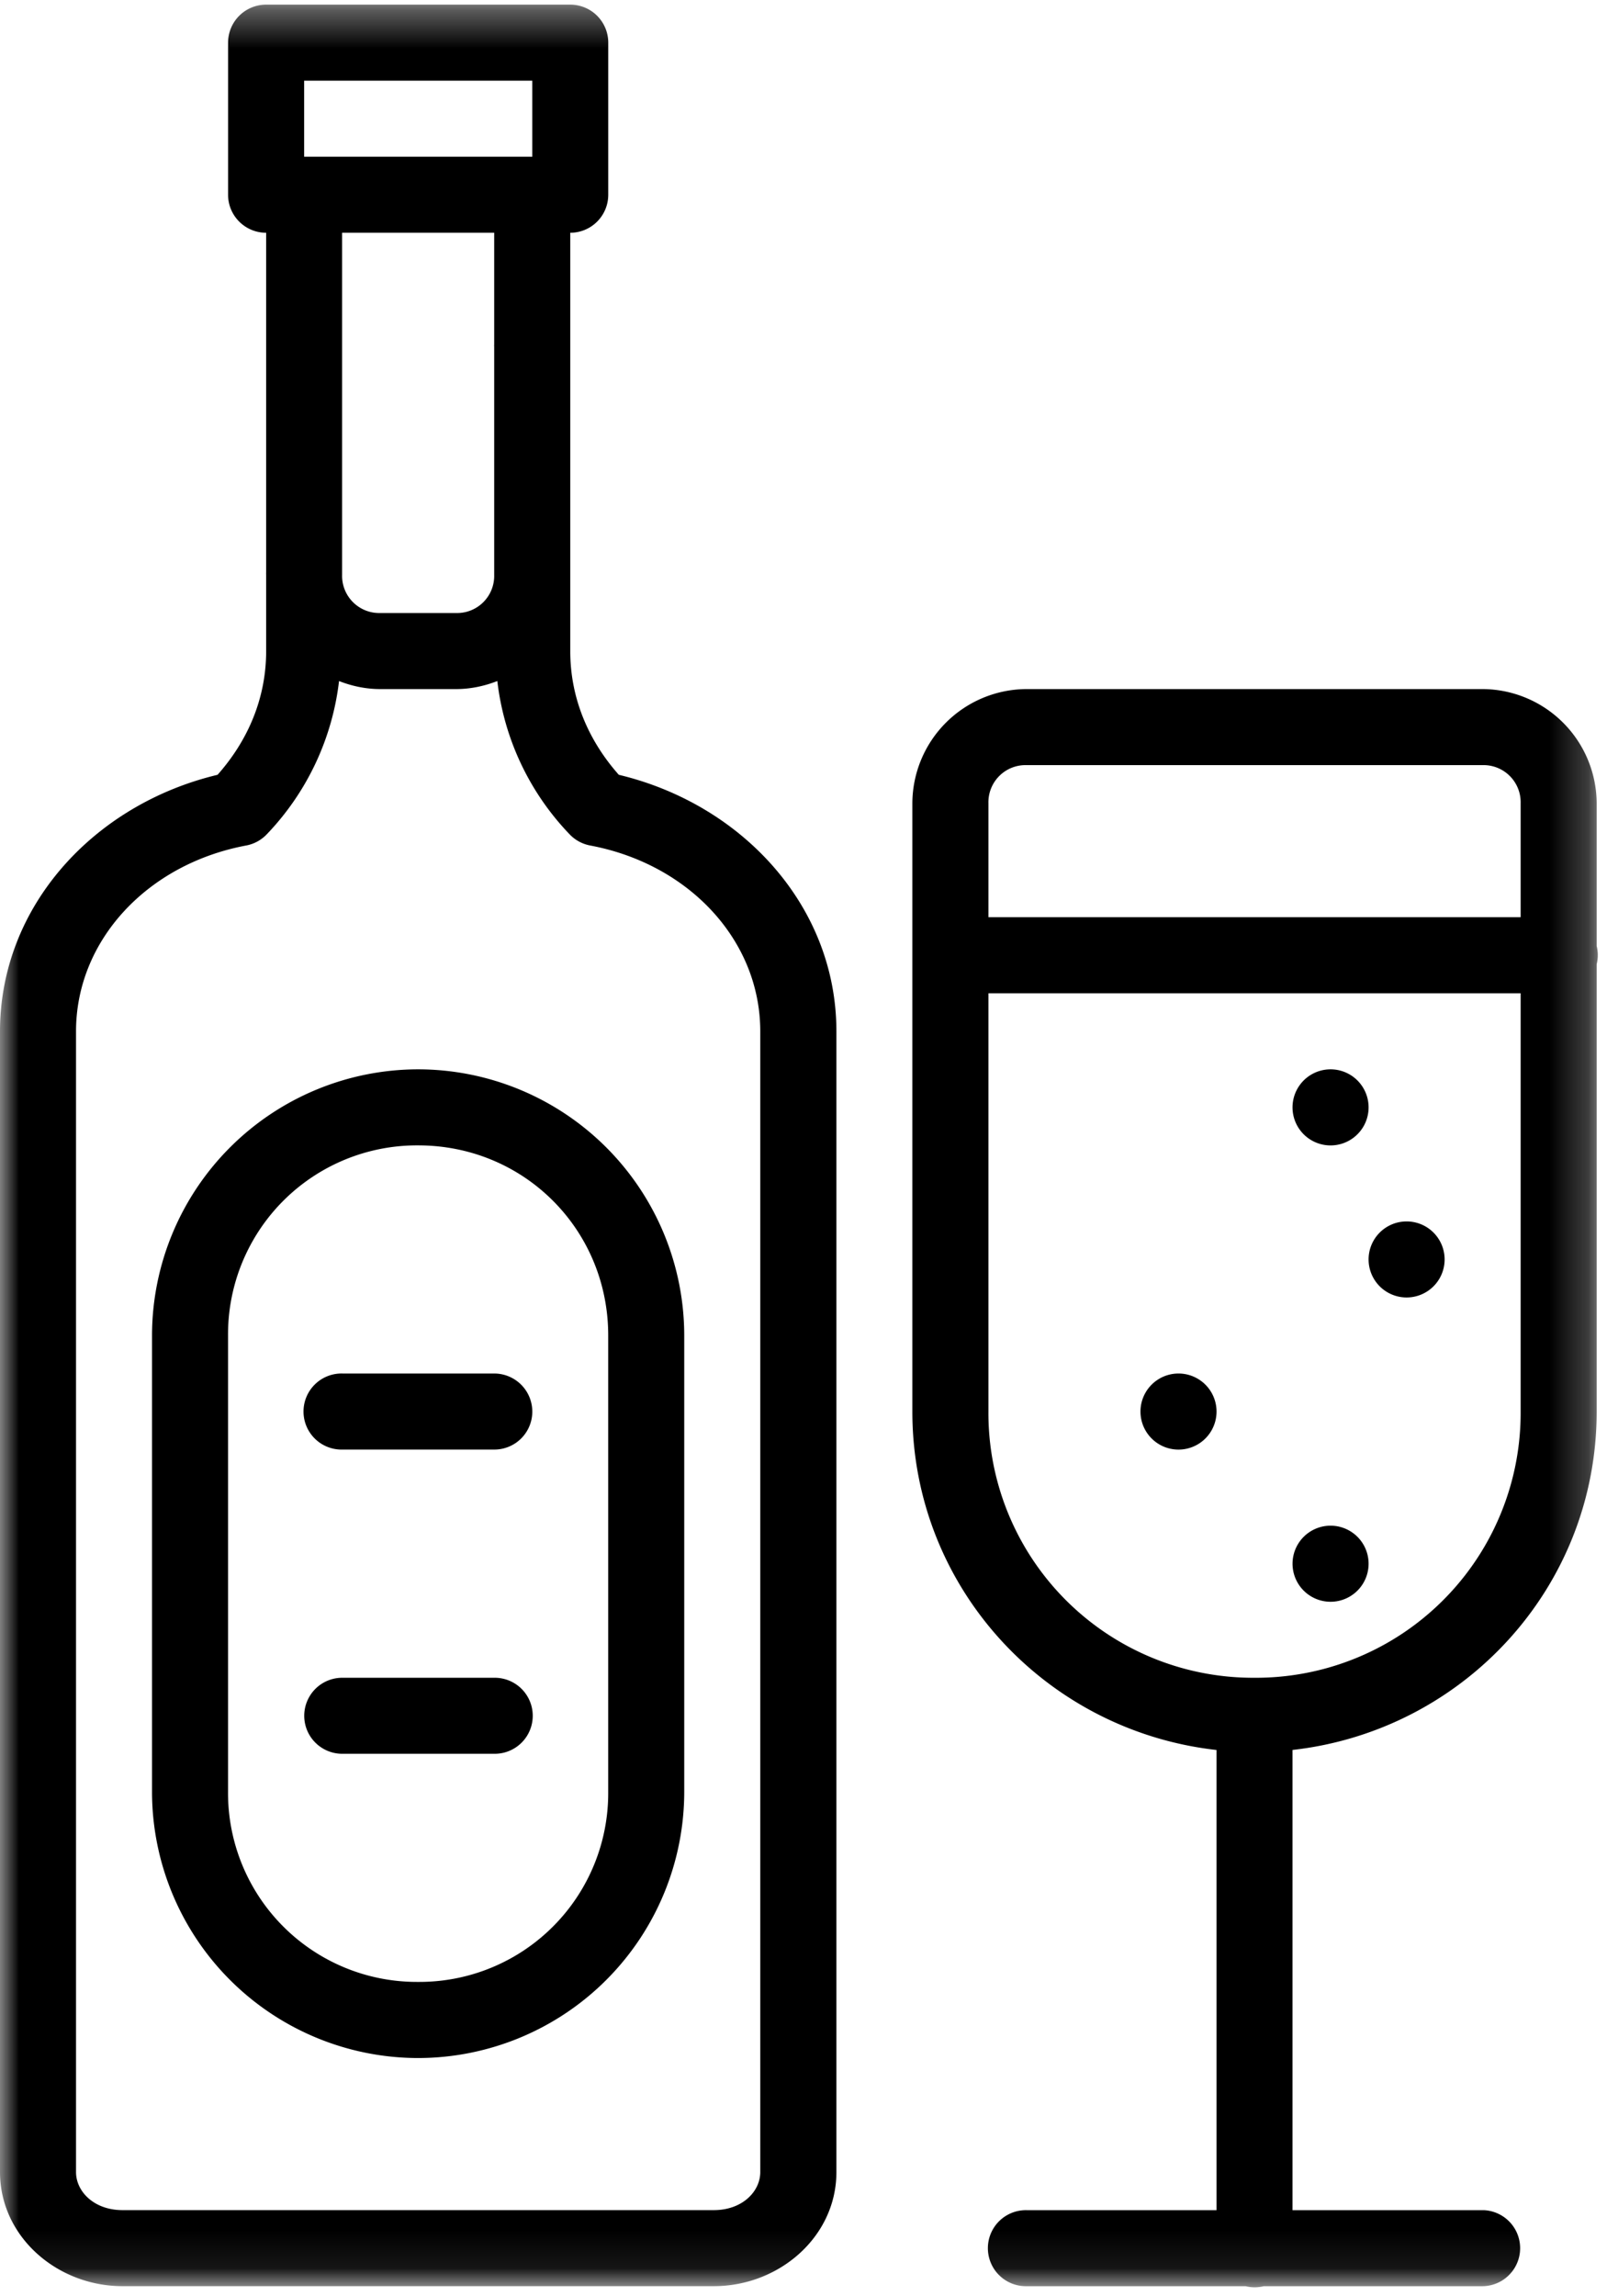 <svg width="42" height="60" viewBox="0 0 42 60" xmlns="http://www.w3.org/2000/svg" xmlns:xlink="http://www.w3.org/1999/xlink"><defs><path id="a" d="M0 59.914h41.76V.356H0z"/></defs><g fill="none" fill-rule="evenodd"><path stroke="#000" d="M-68.5-798.735h730v4639h-730z"/><g transform="translate(0 -.235)"><mask id="b" fill="#fff"><use xlink:href="#a"/></mask><path d="M8.959 44.074a.992.992 0 1 0-.029 1.986h3.987a.992.992 0 1 0 .027-1.986H8.96zM34.776 40.1a.994.994 0 1 0-.001 1.988.994.994 0 0 0 0-1.988zM30.8 36.124a.994.994 0 1 0 .002 1.988.994.994 0 0 0-.002-1.988zm-21.842 0a.994.994 0 1 0 0 1.987h3.945a.992.992 0 0 0 1.009-.98.996.996 0 0 0-.98-1.007H8.959zm27.804-3.974a.993.993 0 1 0 .001 1.987.993.993 0 0 0-.001-1.987zm-7.949-1.987a.994.994 0 1 0 0 0zm-17.884 0c2.77 0 4.967 2.2 4.967 4.968v11.923a4.934 4.934 0 0 1-4.967 4.967 4.935 4.935 0 0 1-4.969-4.967V35.131a4.937 4.937 0 0 1 4.969-4.968zm23.846-1.987a.994.994 0 1 0 0 1.988.994.994 0 0 0 0-1.988zm-23.846 0a6.963 6.963 0 0 0-6.956 6.955v11.923a6.963 6.963 0 0 0 6.956 6.956 6.962 6.962 0 0 0 6.954-6.956V35.131a6.962 6.962 0 0 0-6.954-6.955zm14.904-1.987h13.91v10.93a6.919 6.919 0 0 1-6.955 6.955h-.016a6.918 6.918 0 0 1-6.939-6.955v-10.93zm.993-5.962h11.924a.97.97 0 0 1 .993.994v2.98h-13.91v-2.98a.97.97 0 0 1 .993-.994zm0-1.987a2.997 2.997 0 0 0-2.981 2.981V37.12c0 4.595 3.485 8.341 7.95 8.841v12.024h-4.969a.993.993 0 1 0-.027 1.987h5.756c.155.038.317.038.474 0h5.721a.994.994 0 0 0 .028-1.987H33.78V45.96c4.465-.5 7.95-4.246 7.95-8.841v-11.69a.986.986 0 0 0 0-.475v-3.733a2.997 2.997 0 0 0-2.98-2.981H26.827zm-17.966-.21c.335.131.696.21 1.075.21h1.987c.378 0 .74-.079 1.076-.21a6.932 6.932 0 0 0 1.894 4.01.994.994 0 0 0 .531.287c2.599.487 4.447 2.492 4.447 4.856V56.99c0 .509-.471.994-1.214.994H3.201c-.742 0-1.214-.485-1.214-.994V27.183c0-2.364 1.85-4.369 4.449-4.856a.994.994 0 0 0 .531-.287 6.95 6.95 0 0 0 1.894-4.01zm.08-11.713h3.976v2.914a.526.526 0 0 0 0 .068v5.96a.97.97 0 0 1-.994.994H9.936a.971.971 0 0 1-.995-.994V6.317zM7.95 4.33h5.961V2.343H7.949V4.33zM6.956.356a.994.994 0 0 0-.995.993v3.974c0 .55.446.994.995.994v8.873a.55.55 0 0 0 0 .069v1.988c0 1.253-.49 2.354-1.27 3.233C2.457 21.251 0 23.916 0 27.183V56.99c0 1.693 1.499 2.981 3.201 2.981h15.456c1.703 0 3.203-1.288 3.203-2.981V27.183c0-3.267-2.459-5.932-5.687-6.703-.779-.879-1.269-1.98-1.269-3.233V6.317a.993.993 0 0 0 .993-.994V1.349a.993.993 0 0 0-.993-.993H6.956z" fill="#000" mask="url(#b)"/></g></g></svg>